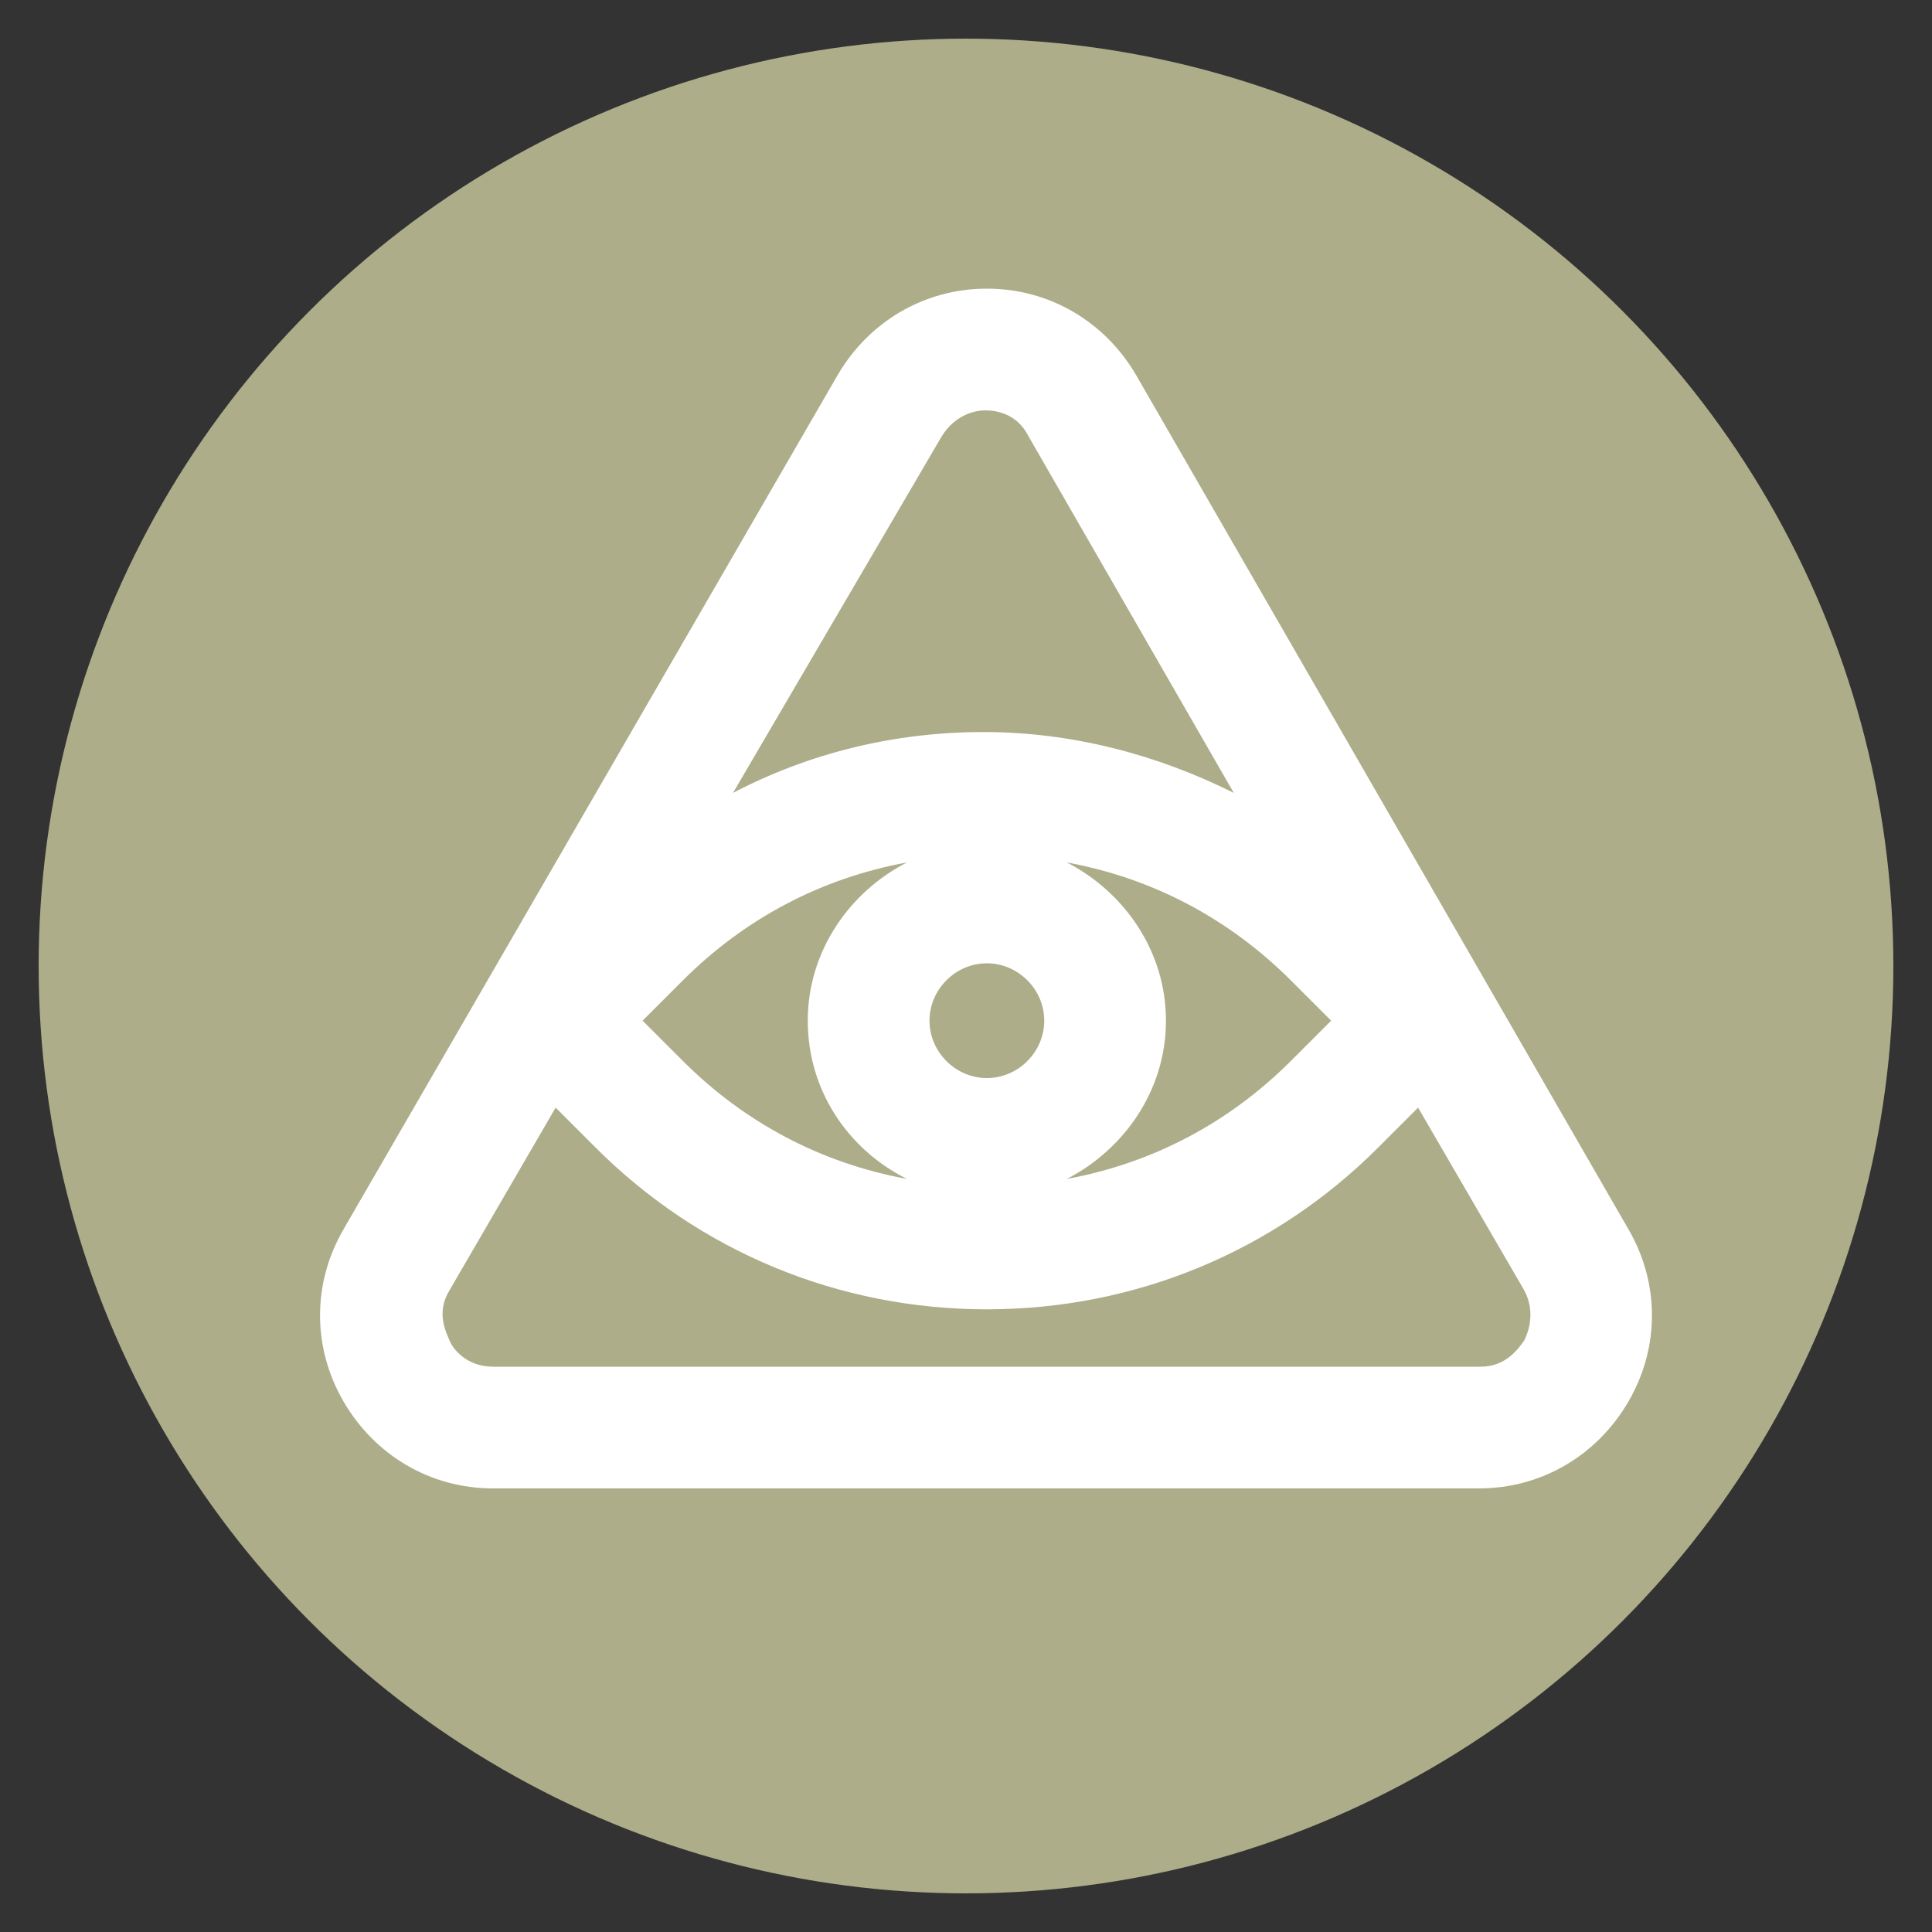 <svg xmlns="http://www.w3.org/2000/svg" xmlns:xlink="http://www.w3.org/1999/xlink" width="40" height="40" viewBox="0 0 100 100">
  <rect x="0" y="0" width="100" height="100" fill="#333333" stroke="none"/>
  <circle stroke="none" fill="#adad8a" r="48%" cx="50%" cy="50%"></circle>
  <g transform="translate(50 45) scale(0.9 0.9) rotate(0) translate(-50 -50)" style="fill:#ffffff">
      <path fill="#ffffff" d="M88.1,70.7L59.8,21.6c-1.8-3.1-5-5-8.6-5c-3.6,0-6.8,1.9-8.6,5L14.2,70.7c-1.8,3.1-1.8,6.8,0,9.9  c1.8,3.1,5,5,8.6,5h56.7c3.6,0,6.8-1.9,8.6-5C89.9,77.5,89.9,73.8,88.1,70.7z M33.7,56.4c3.6-3.6,8-5.9,12.9-6.8  c-3.3,1.7-5.7,5.1-5.7,9.1c0,4,2.3,7.4,5.7,9.1c-4.9-0.9-9.3-3.2-12.9-6.8l-2.3-2.3L33.7,56.4z M51.2,62c-1.8,0-3.3-1.5-3.3-3.3  c0-1.8,1.5-3.3,3.3-3.3c1.8,0,3.3,1.5,3.3,3.3C54.5,60.5,53,62,51.2,62z M55.8,49.6c4.9,0.9,9.3,3.2,12.9,6.8l2.3,2.3L68.7,61  c-3.6,3.6-8,5.9-12.9,6.8c3.3-1.7,5.7-5.1,5.7-9.1C61.5,54.7,59.1,51.3,55.8,49.6z M48.6,25.1c0.8-1.3,2-1.5,2.5-1.5  c0.5,0,1.8,0.1,2.5,1.5l11.8,20.5c-4.4-2.2-9.3-3.5-14.4-3.5c-5.1,0-10,1.2-14.4,3.5L48.6,25.1z M82.1,77.1c-0.3,0.4-1,1.5-2.5,1.5  H22.8c-1.5,0-2.3-1-2.5-1.5s-0.8-1.6,0-2.9l6.1-10.5l2.3,2.3c6,6,14,9.3,22.5,9.3c8.5,0,16.5-3.3,22.5-9.3l2.3-2.3l6.1,10.5  C82.8,75.5,82.3,76.7,82.1,77.1z"></path>
  </g>
</svg>